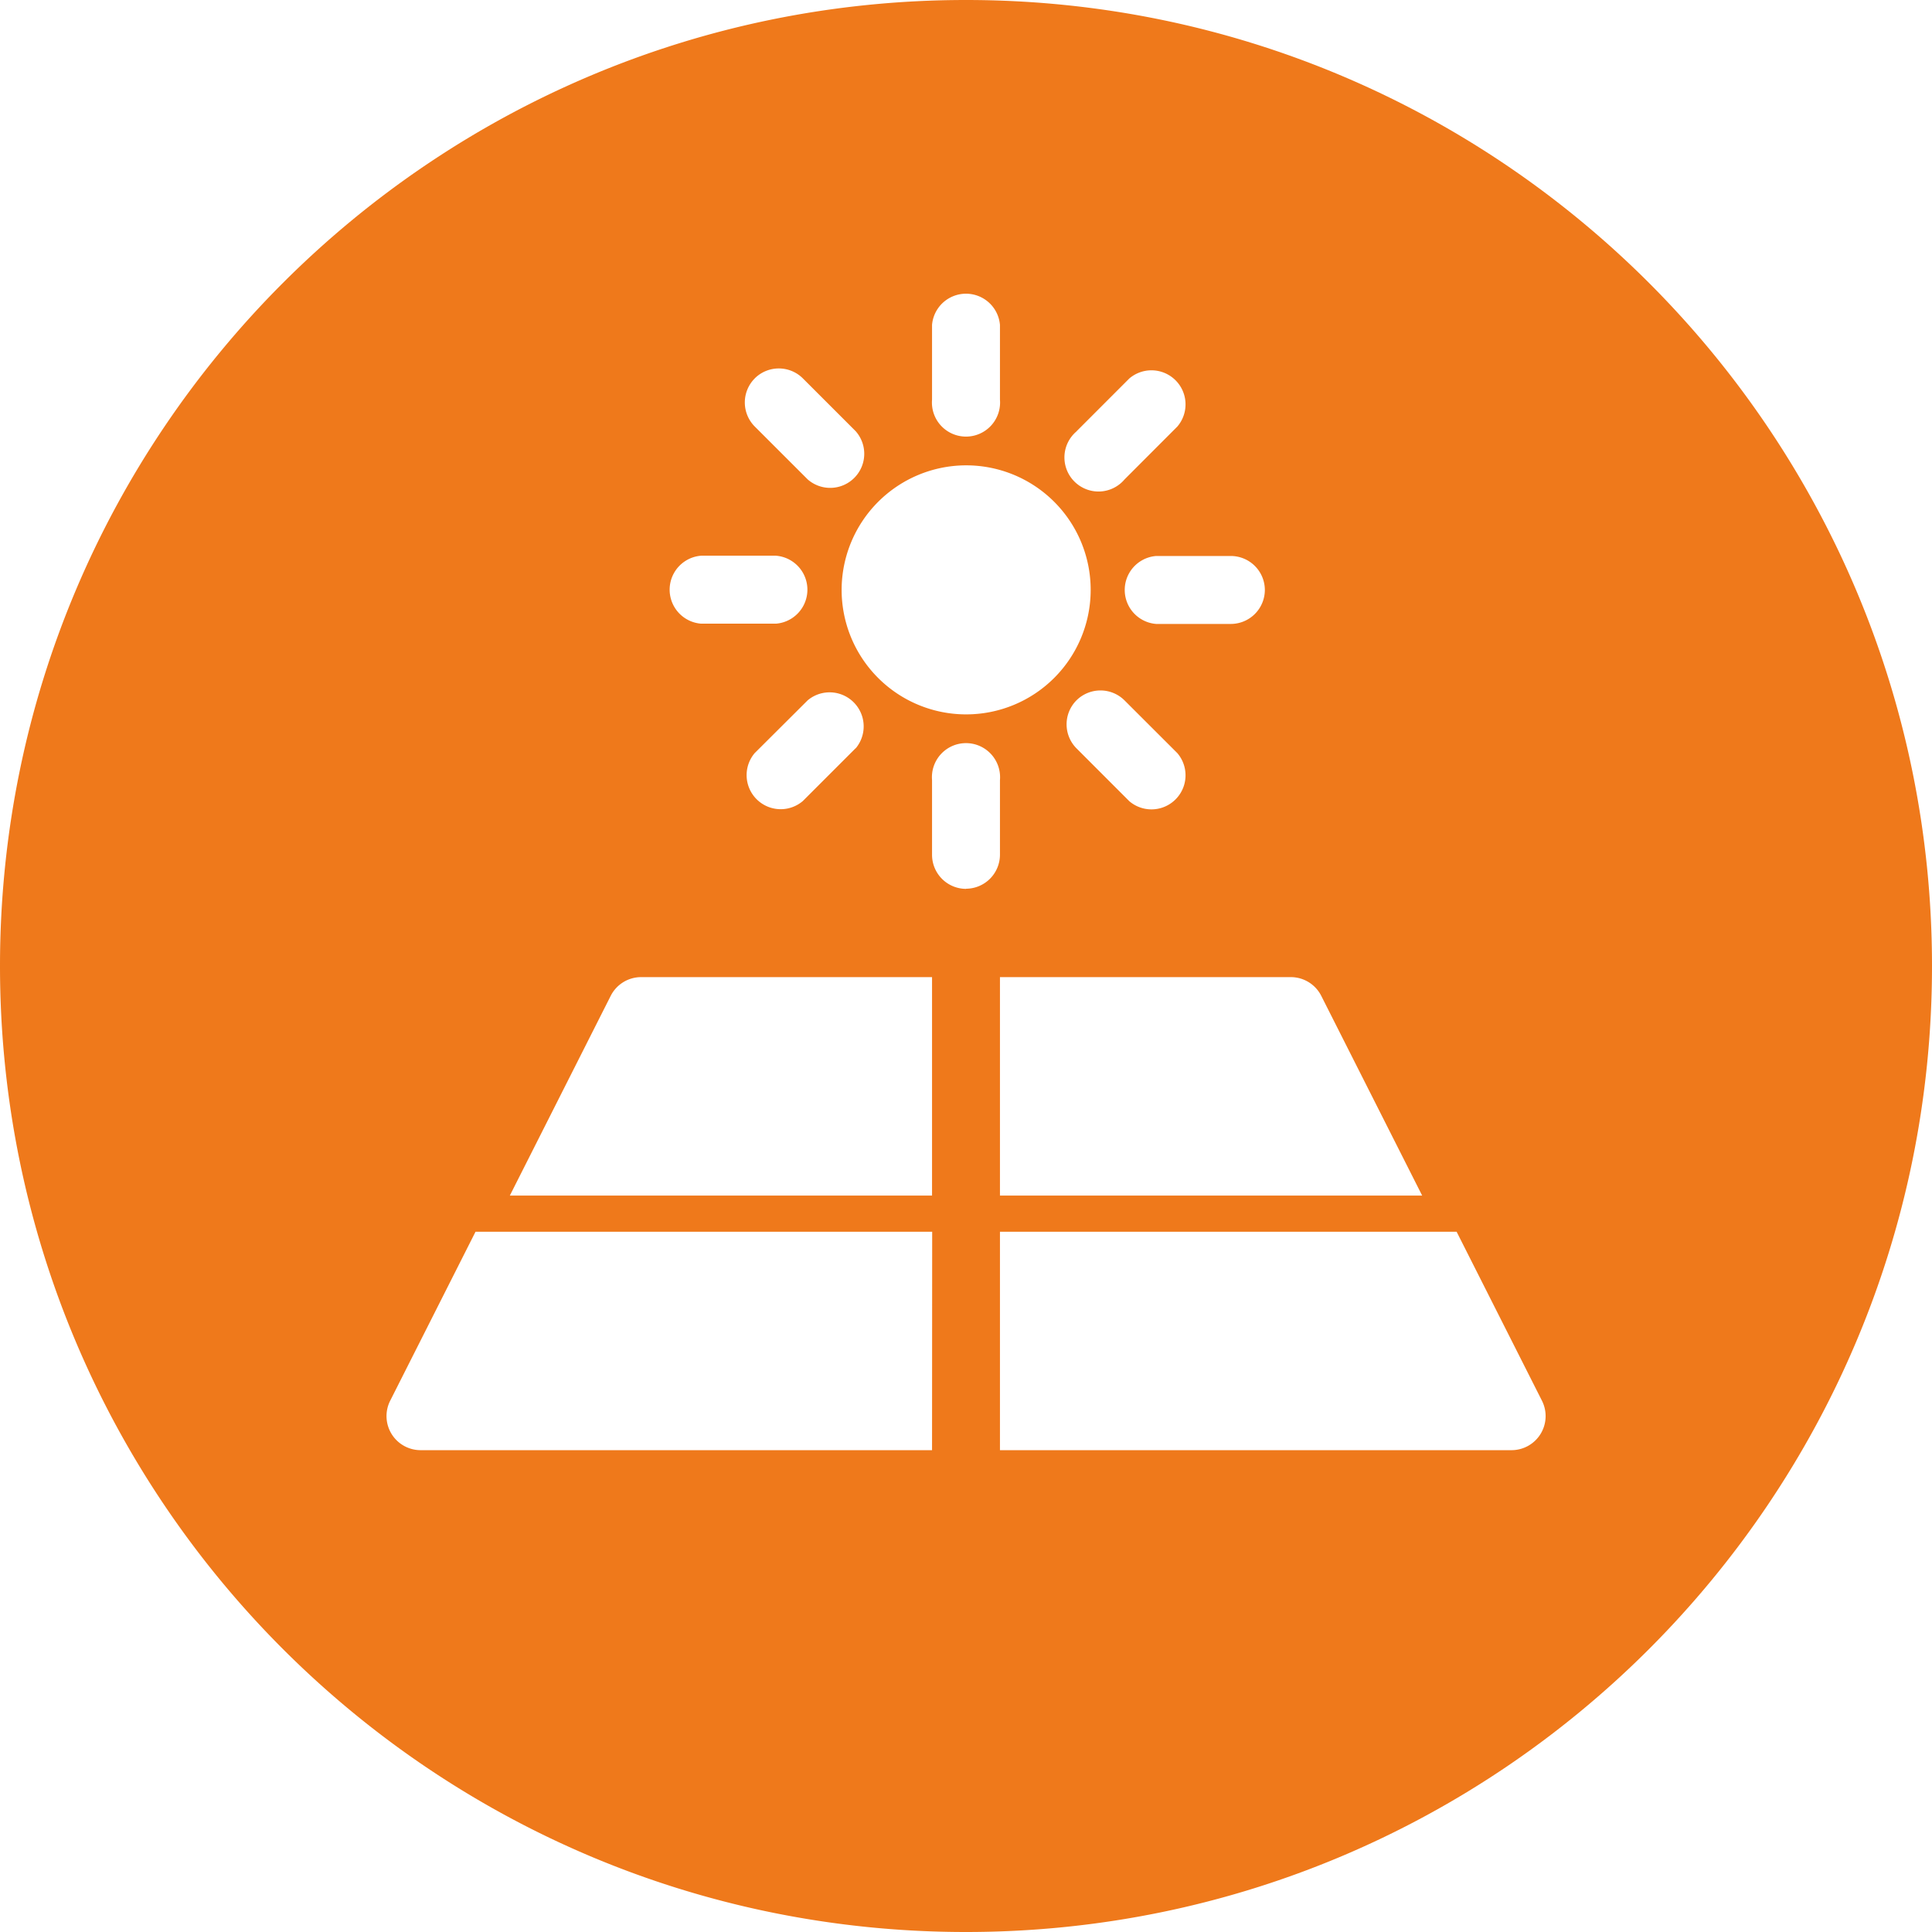 <svg xmlns="http://www.w3.org/2000/svg" viewBox="0 0 566.93 566.93"><defs><style>.cls-1{fill:#ef791b;}</style></defs><g id="Ebene_2" data-name="Ebene 2"><g id="Ebene_2-2" data-name="Ebene 2"><path class="cls-1" d="M283.46,0C126.91,0,0,126.91,0,283.46S126.91,566.93,283.46,566.93,566.93,440,566.93,283.46,440,0,283.46,0ZM387.7,292.2l29.62,58.63H293.43v-64.1h85.38A10,10,0,0,1,387.7,292.2Zm-71.82-86.69a10,10,0,0,1,14.09,0L345.48,221a10,10,0,0,1-14.1,14.1l-15.5-15.51A10,10,0,0,1,315.88,205.51Zm55.28-32.42a10,10,0,0,1-10,10H339.27a10,10,0,0,1,0-19.94H361.2A10,10,0,0,1,371.16,173.09Zm-55.28-46.51,15.5-15.51a10,10,0,0,1,14.1,14.1L330,140.67a10,10,0,1,1-14.09-14.09ZM273.5,95.35a10,10,0,0,1,19.93,0v21.93a10,10,0,1,1-19.93,0Zm10,41.2a36.54,36.54,0,1,1-36.53,36.54A36.58,36.58,0,0,1,283.46,136.55Zm-32.41,83-15.51,15.51A10,10,0,0,1,221.45,221L237,205.51a10,10,0,0,1,14.09,14.09Zm-29.6-108.53a10,10,0,0,1,14.09,0l15.51,15.51A10,10,0,0,1,237,140.67l-15.51-15.5A10,10,0,0,1,221.45,111.07Zm-15.72,52.05h21.93a10,10,0,0,1,0,19.94H205.73a10,10,0,0,1,0-19.94ZM273.5,425.54H123.36a10,10,0,0,1-8.89-14.46l25.07-49.64h134Zm0-74.71H149.61l29.61-58.63a10,10,0,0,1,8.9-5.47H273.5Zm10-90a10,10,0,0,1-10-10V228.9a10,10,0,1,1,19.93,0v21.93A10,10,0,0,1,283.46,260.79ZM443.57,425.54H293.43v-64.1h134l25.07,49.64A10,10,0,0,1,443.57,425.54Z"/></g></g></svg>